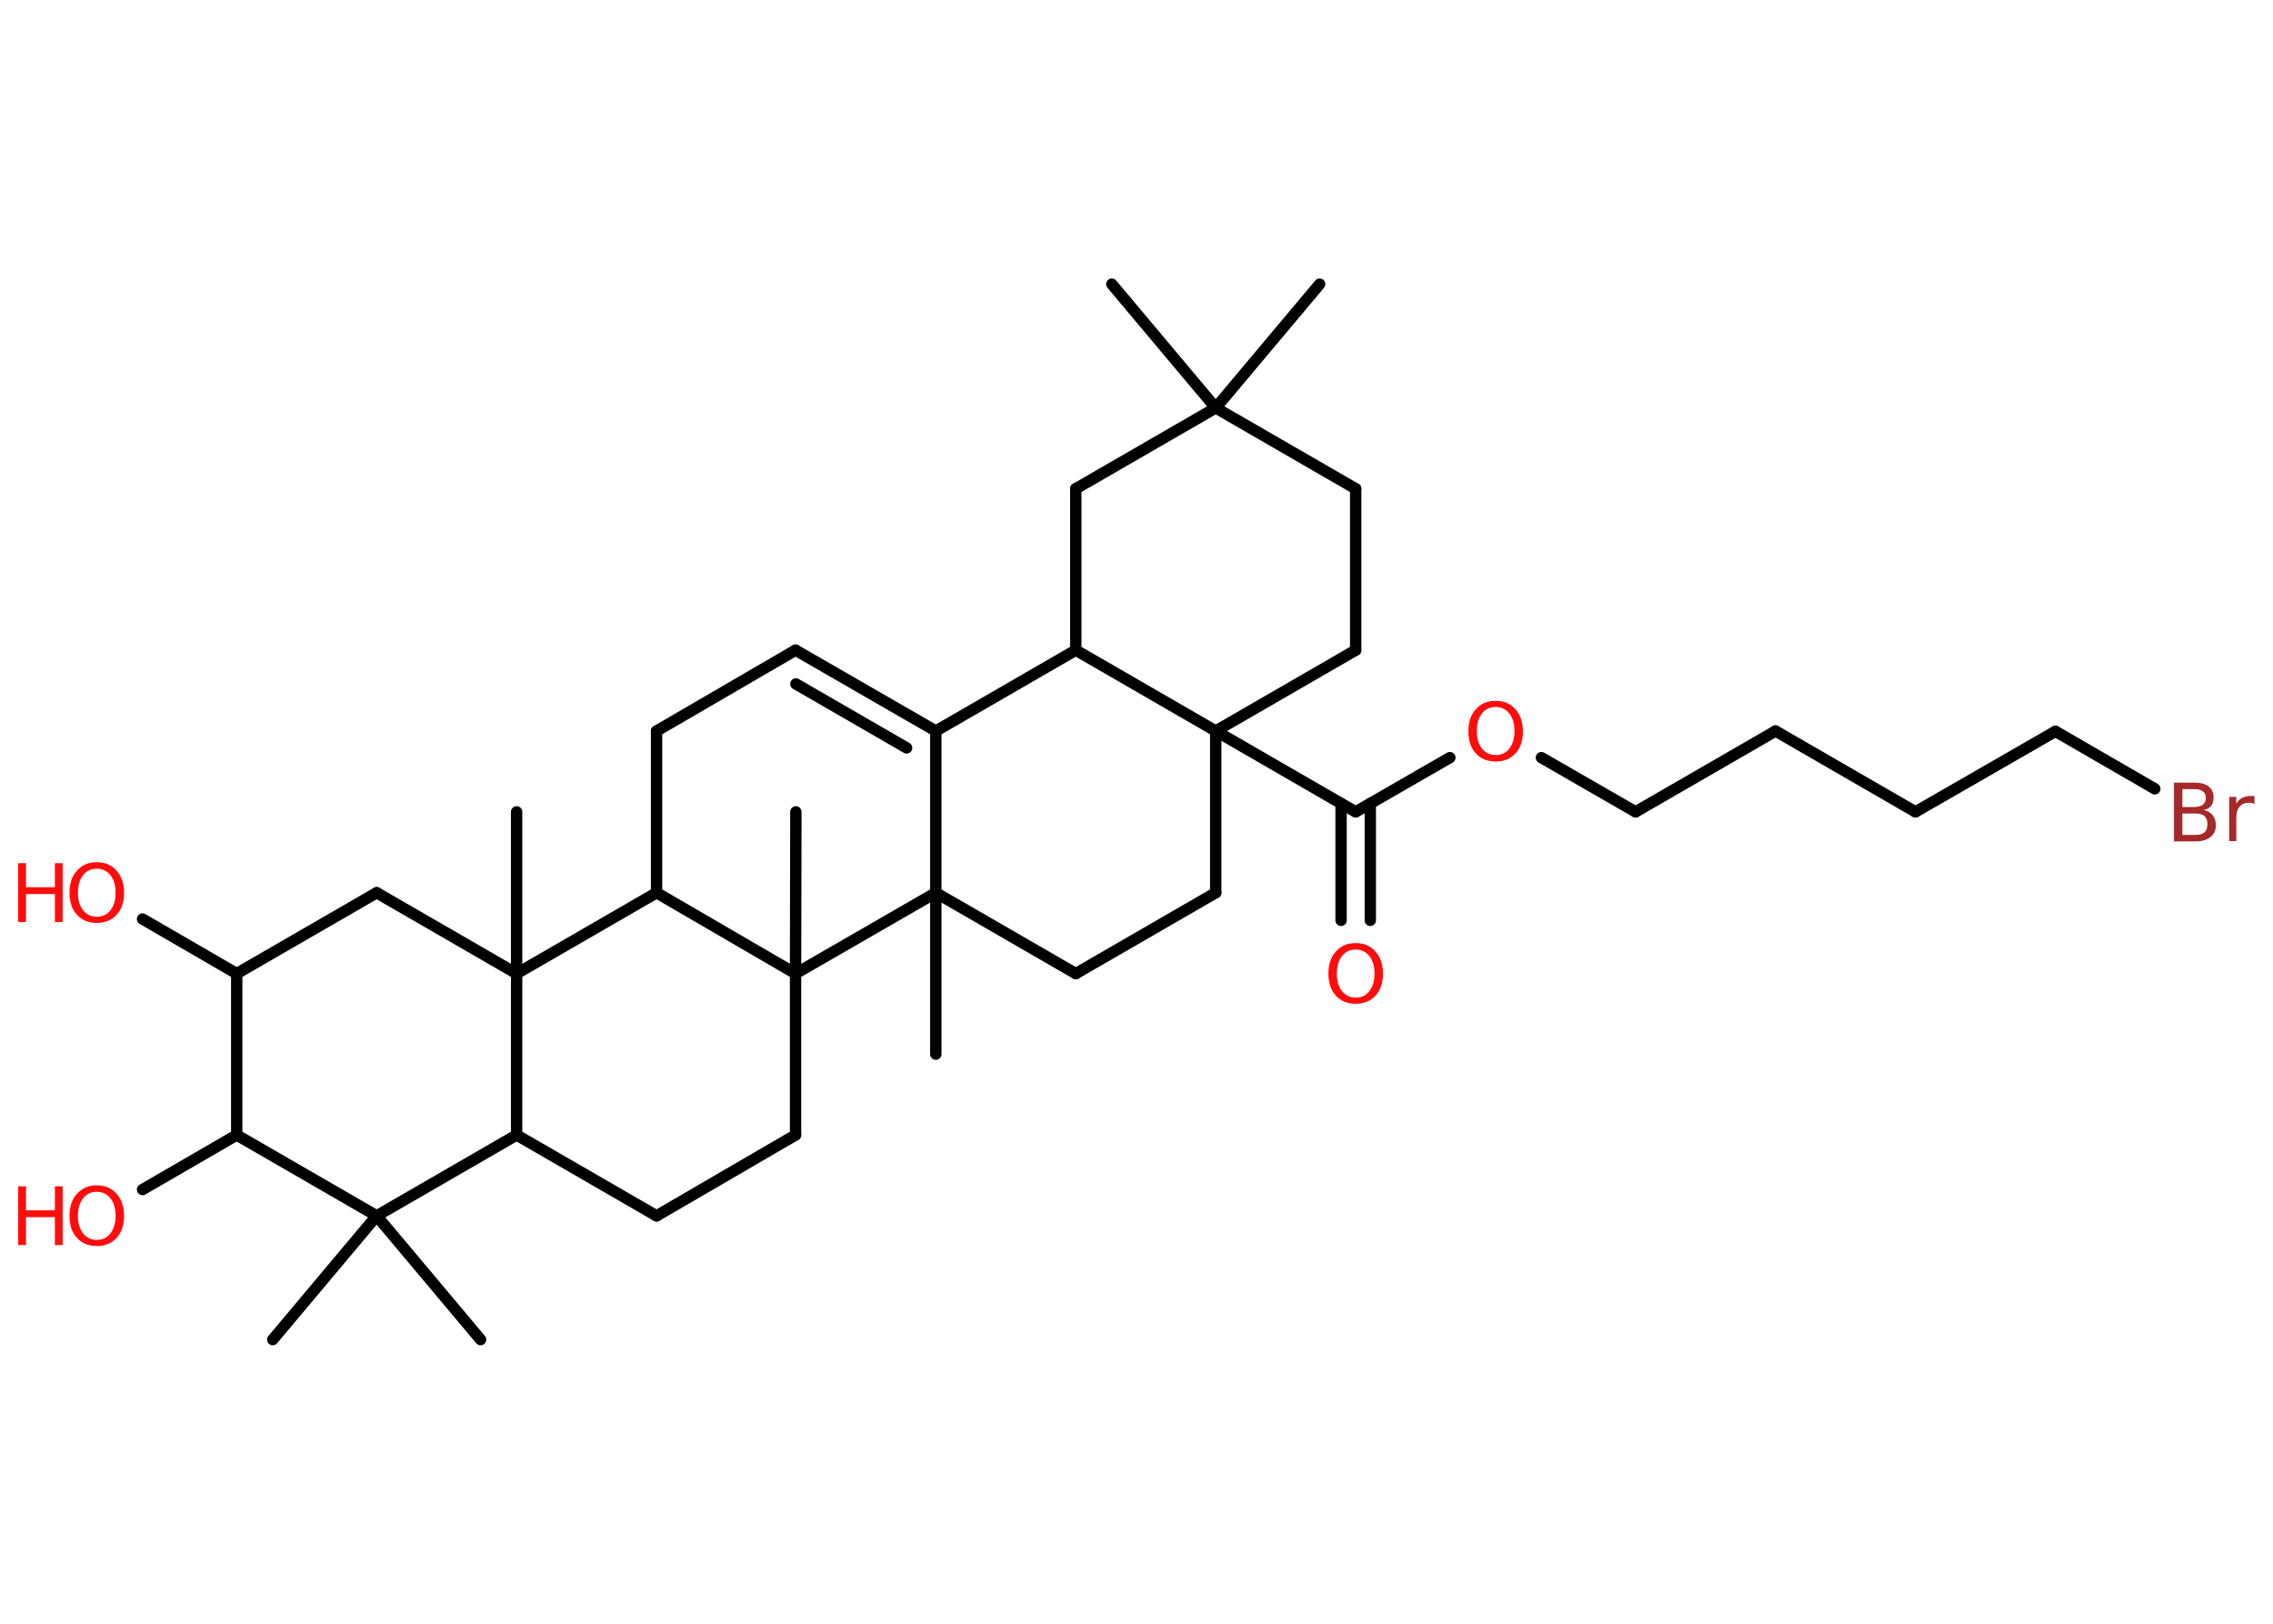 <?xml version='1.0' encoding='UTF-8'?>
<!DOCTYPE svg PUBLIC "-//W3C//DTD SVG 1.1//EN" "http://www.w3.org/Graphics/SVG/1.1/DTD/svg11.dtd">
<svg version='1.2' xmlns='http://www.w3.org/2000/svg' xmlns:xlink='http://www.w3.org/1999/xlink' width='70.0mm' height='50.0mm' viewBox='0 0 70.0 50.0'>
  <desc>Generated by the Chemistry Development Kit (http://github.com/cdk)</desc>
  <g stroke-linecap='round' stroke-linejoin='round' stroke='#000000' stroke-width='.35' fill='#FF0D0D'>
    <rect x='.0' y='.0' width='70.0' height='50.0' fill='#FFFFFF' stroke='none'/>
    <g id='mol1' class='mol'>
      <line id='mol1bnd1' class='bond' x1='40.64' y1='8.75' x2='37.44' y2='12.56'/>
      <line id='mol1bnd2' class='bond' x1='37.44' y1='12.56' x2='34.24' y2='8.75'/>
      <line id='mol1bnd3' class='bond' x1='37.44' y1='12.56' x2='41.75' y2='15.05'/>
      <line id='mol1bnd4' class='bond' x1='41.75' y1='15.05' x2='41.75' y2='20.02'/>
      <line id='mol1bnd5' class='bond' x1='41.75' y1='20.02' x2='37.44' y2='22.51'/>
      <line id='mol1bnd6' class='bond' x1='37.44' y1='22.51' x2='41.75' y2='25.0'/>
      <g id='mol1bnd7' class='bond'>
        <line x1='42.2' y1='24.74' x2='42.2' y2='28.34'/>
        <line x1='41.3' y1='24.74' x2='41.3' y2='28.34'/>
      </g>
      <line id='mol1bnd8' class='bond' x1='41.75' y1='25.0' x2='44.65' y2='23.33'/>
      <line id='mol1bnd9' class='bond' x1='47.47' y1='23.33' x2='50.37' y2='25.0'/>
      <line id='mol1bnd10' class='bond' x1='50.37' y1='25.0' x2='54.68' y2='22.51'/>
      <line id='mol1bnd11' class='bond' x1='54.68' y1='22.51' x2='58.99' y2='25.0'/>
      <line id='mol1bnd12' class='bond' x1='58.99' y1='25.0' x2='63.3' y2='22.52'/>
      <line id='mol1bnd13' class='bond' x1='63.3' y1='22.52' x2='66.36' y2='24.29'/>
      <line id='mol1bnd14' class='bond' x1='37.44' y1='22.51' x2='37.44' y2='27.49'/>
      <line id='mol1bnd15' class='bond' x1='37.44' y1='27.49' x2='33.13' y2='29.98'/>
      <line id='mol1bnd16' class='bond' x1='33.13' y1='29.98' x2='28.82' y2='27.49'/>
      <line id='mol1bnd17' class='bond' x1='28.82' y1='27.49' x2='28.82' y2='32.46'/>
      <line id='mol1bnd18' class='bond' x1='28.82' y1='27.49' x2='28.82' y2='22.51'/>
      <g id='mol1bnd19' class='bond'>
        <line x1='28.82' y1='22.51' x2='24.5' y2='20.02'/>
        <line x1='27.92' y1='23.03' x2='24.51' y2='21.06'/>
      </g>
      <line id='mol1bnd20' class='bond' x1='24.5' y1='20.02' x2='20.22' y2='22.51'/>
      <line id='mol1bnd21' class='bond' x1='20.22' y1='22.51' x2='20.22' y2='27.49'/>
      <line id='mol1bnd22' class='bond' x1='20.22' y1='27.49' x2='15.91' y2='29.98'/>
      <line id='mol1bnd23' class='bond' x1='15.91' y1='29.98' x2='15.91' y2='25.0'/>
      <line id='mol1bnd24' class='bond' x1='15.91' y1='29.98' x2='11.6' y2='27.49'/>
      <line id='mol1bnd25' class='bond' x1='11.6' y1='27.49' x2='7.29' y2='29.98'/>
      <line id='mol1bnd26' class='bond' x1='7.29' y1='29.98' x2='4.39' y2='28.3'/>
      <line id='mol1bnd27' class='bond' x1='7.29' y1='29.98' x2='7.29' y2='34.95'/>
      <line id='mol1bnd28' class='bond' x1='7.29' y1='34.95' x2='4.39' y2='36.63'/>
      <line id='mol1bnd29' class='bond' x1='7.29' y1='34.95' x2='11.6' y2='37.44'/>
      <line id='mol1bnd30' class='bond' x1='11.6' y1='37.44' x2='8.4' y2='41.25'/>
      <line id='mol1bnd31' class='bond' x1='11.6' y1='37.44' x2='14.8' y2='41.25'/>
      <line id='mol1bnd32' class='bond' x1='11.6' y1='37.44' x2='15.91' y2='34.95'/>
      <line id='mol1bnd33' class='bond' x1='15.91' y1='29.98' x2='15.91' y2='34.95'/>
      <line id='mol1bnd34' class='bond' x1='15.91' y1='34.95' x2='20.22' y2='37.44'/>
      <line id='mol1bnd35' class='bond' x1='20.22' y1='37.44' x2='24.5' y2='34.95'/>
      <line id='mol1bnd36' class='bond' x1='24.5' y1='34.95' x2='24.5' y2='29.98'/>
      <line id='mol1bnd37' class='bond' x1='20.22' y1='27.49' x2='24.5' y2='29.98'/>
      <line id='mol1bnd38' class='bond' x1='28.82' y1='27.49' x2='24.5' y2='29.98'/>
      <line id='mol1bnd39' class='bond' x1='24.5' y1='29.98' x2='24.51' y2='25.0'/>
      <line id='mol1bnd40' class='bond' x1='28.82' y1='22.51' x2='33.13' y2='20.02'/>
      <line id='mol1bnd41' class='bond' x1='37.44' y1='22.51' x2='33.13' y2='20.02'/>
      <line id='mol1bnd42' class='bond' x1='33.13' y1='20.02' x2='33.13' y2='15.05'/>
      <line id='mol1bnd43' class='bond' x1='37.44' y1='12.56' x2='33.13' y2='15.05'/>
      <path id='mol1atm8' class='atom' d='M41.75 29.24q-.27 .0 -.42 .2q-.16 .2 -.16 .54q.0 .34 .16 .54q.16 .2 .42 .2q.27 .0 .42 -.2q.16 -.2 .16 -.54q.0 -.34 -.16 -.54q-.16 -.2 -.42 -.2zM41.75 29.04q.38 .0 .61 .26q.23 .26 .23 .68q.0 .43 -.23 .68q-.23 .25 -.61 .25q-.38 .0 -.61 -.25q-.23 -.25 -.23 -.68q.0 -.43 .23 -.68q.23 -.26 .61 -.26z' stroke='none'/>
      <path id='mol1atm9' class='atom' d='M46.06 21.77q-.27 .0 -.42 .2q-.16 .2 -.16 .54q.0 .34 .16 .54q.16 .2 .42 .2q.27 .0 .42 -.2q.16 -.2 .16 -.54q.0 -.34 -.16 -.54q-.16 -.2 -.42 -.2zM46.06 21.58q.38 .0 .61 .26q.23 .26 .23 .68q.0 .43 -.23 .68q-.23 .25 -.61 .25q-.38 .0 -.61 -.25q-.23 -.25 -.23 -.68q.0 -.43 .23 -.68q.23 -.26 .61 -.26z' stroke='none'/>
      <path id='mol1atm14' class='atom' d='M67.21 25.05v.66h.39q.2 .0 .29 -.08q.09 -.08 .09 -.25q.0 -.17 -.09 -.25q-.09 -.08 -.29 -.08h-.39zM67.21 24.3v.55h.36q.18 .0 .27 -.07q.09 -.07 .09 -.21q.0 -.14 -.09 -.2q-.09 -.07 -.27 -.07h-.36zM66.97 24.1h.62q.28 .0 .43 .12q.15 .12 .15 .33q.0 .17 -.08 .27q-.08 .1 -.23 .12q.18 .04 .28 .16q.1 .12 .1 .31q.0 .24 -.17 .37q-.17 .13 -.47 .13h-.65v-1.81zM69.44 24.76q-.04 -.02 -.08 -.03q-.04 -.01 -.1 -.01q-.19 .0 -.29 .12q-.1 .12 -.1 .35v.71h-.22v-1.36h.22v.21q.07 -.13 .18 -.18q.11 -.06 .27 -.06q.02 .0 .05 .0q.03 .0 .06 .01v.23z' stroke='none' fill='#A62929'/>
      <g id='mol1atm27' class='atom'>
        <path d='M2.98 26.75q-.27 .0 -.42 .2q-.16 .2 -.16 .54q.0 .34 .16 .54q.16 .2 .42 .2q.27 .0 .42 -.2q.16 -.2 .16 -.54q.0 -.34 -.16 -.54q-.16 -.2 -.42 -.2zM2.98 26.55q.38 .0 .61 .26q.23 .26 .23 .68q.0 .43 -.23 .68q-.23 .25 -.61 .25q-.38 .0 -.61 -.25q-.23 -.25 -.23 -.68q.0 -.43 .23 -.68q.23 -.26 .61 -.26z' stroke='none'/>
        <path d='M.56 26.58h.24v.74h.89v-.74h.24v1.81h-.24v-.86h-.89v.86h-.24v-1.81z' stroke='none'/>
      </g>
      <g id='mol1atm29' class='atom'>
        <path d='M2.98 36.7q-.27 .0 -.42 .2q-.16 .2 -.16 .54q.0 .34 .16 .54q.16 .2 .42 .2q.27 .0 .42 -.2q.16 -.2 .16 -.54q.0 -.34 -.16 -.54q-.16 -.2 -.42 -.2zM2.98 36.5q.38 .0 .61 .26q.23 .26 .23 .68q.0 .43 -.23 .68q-.23 .25 -.61 .25q-.38 .0 -.61 -.25q-.23 -.25 -.23 -.68q.0 -.43 .23 -.68q.23 -.26 .61 -.26z' stroke='none'/>
        <path d='M.56 36.53h.24v.74h.89v-.74h.24v1.81h-.24v-.86h-.89v.86h-.24v-1.81z' stroke='none'/>
      </g>
    </g>
  </g>
</svg>
